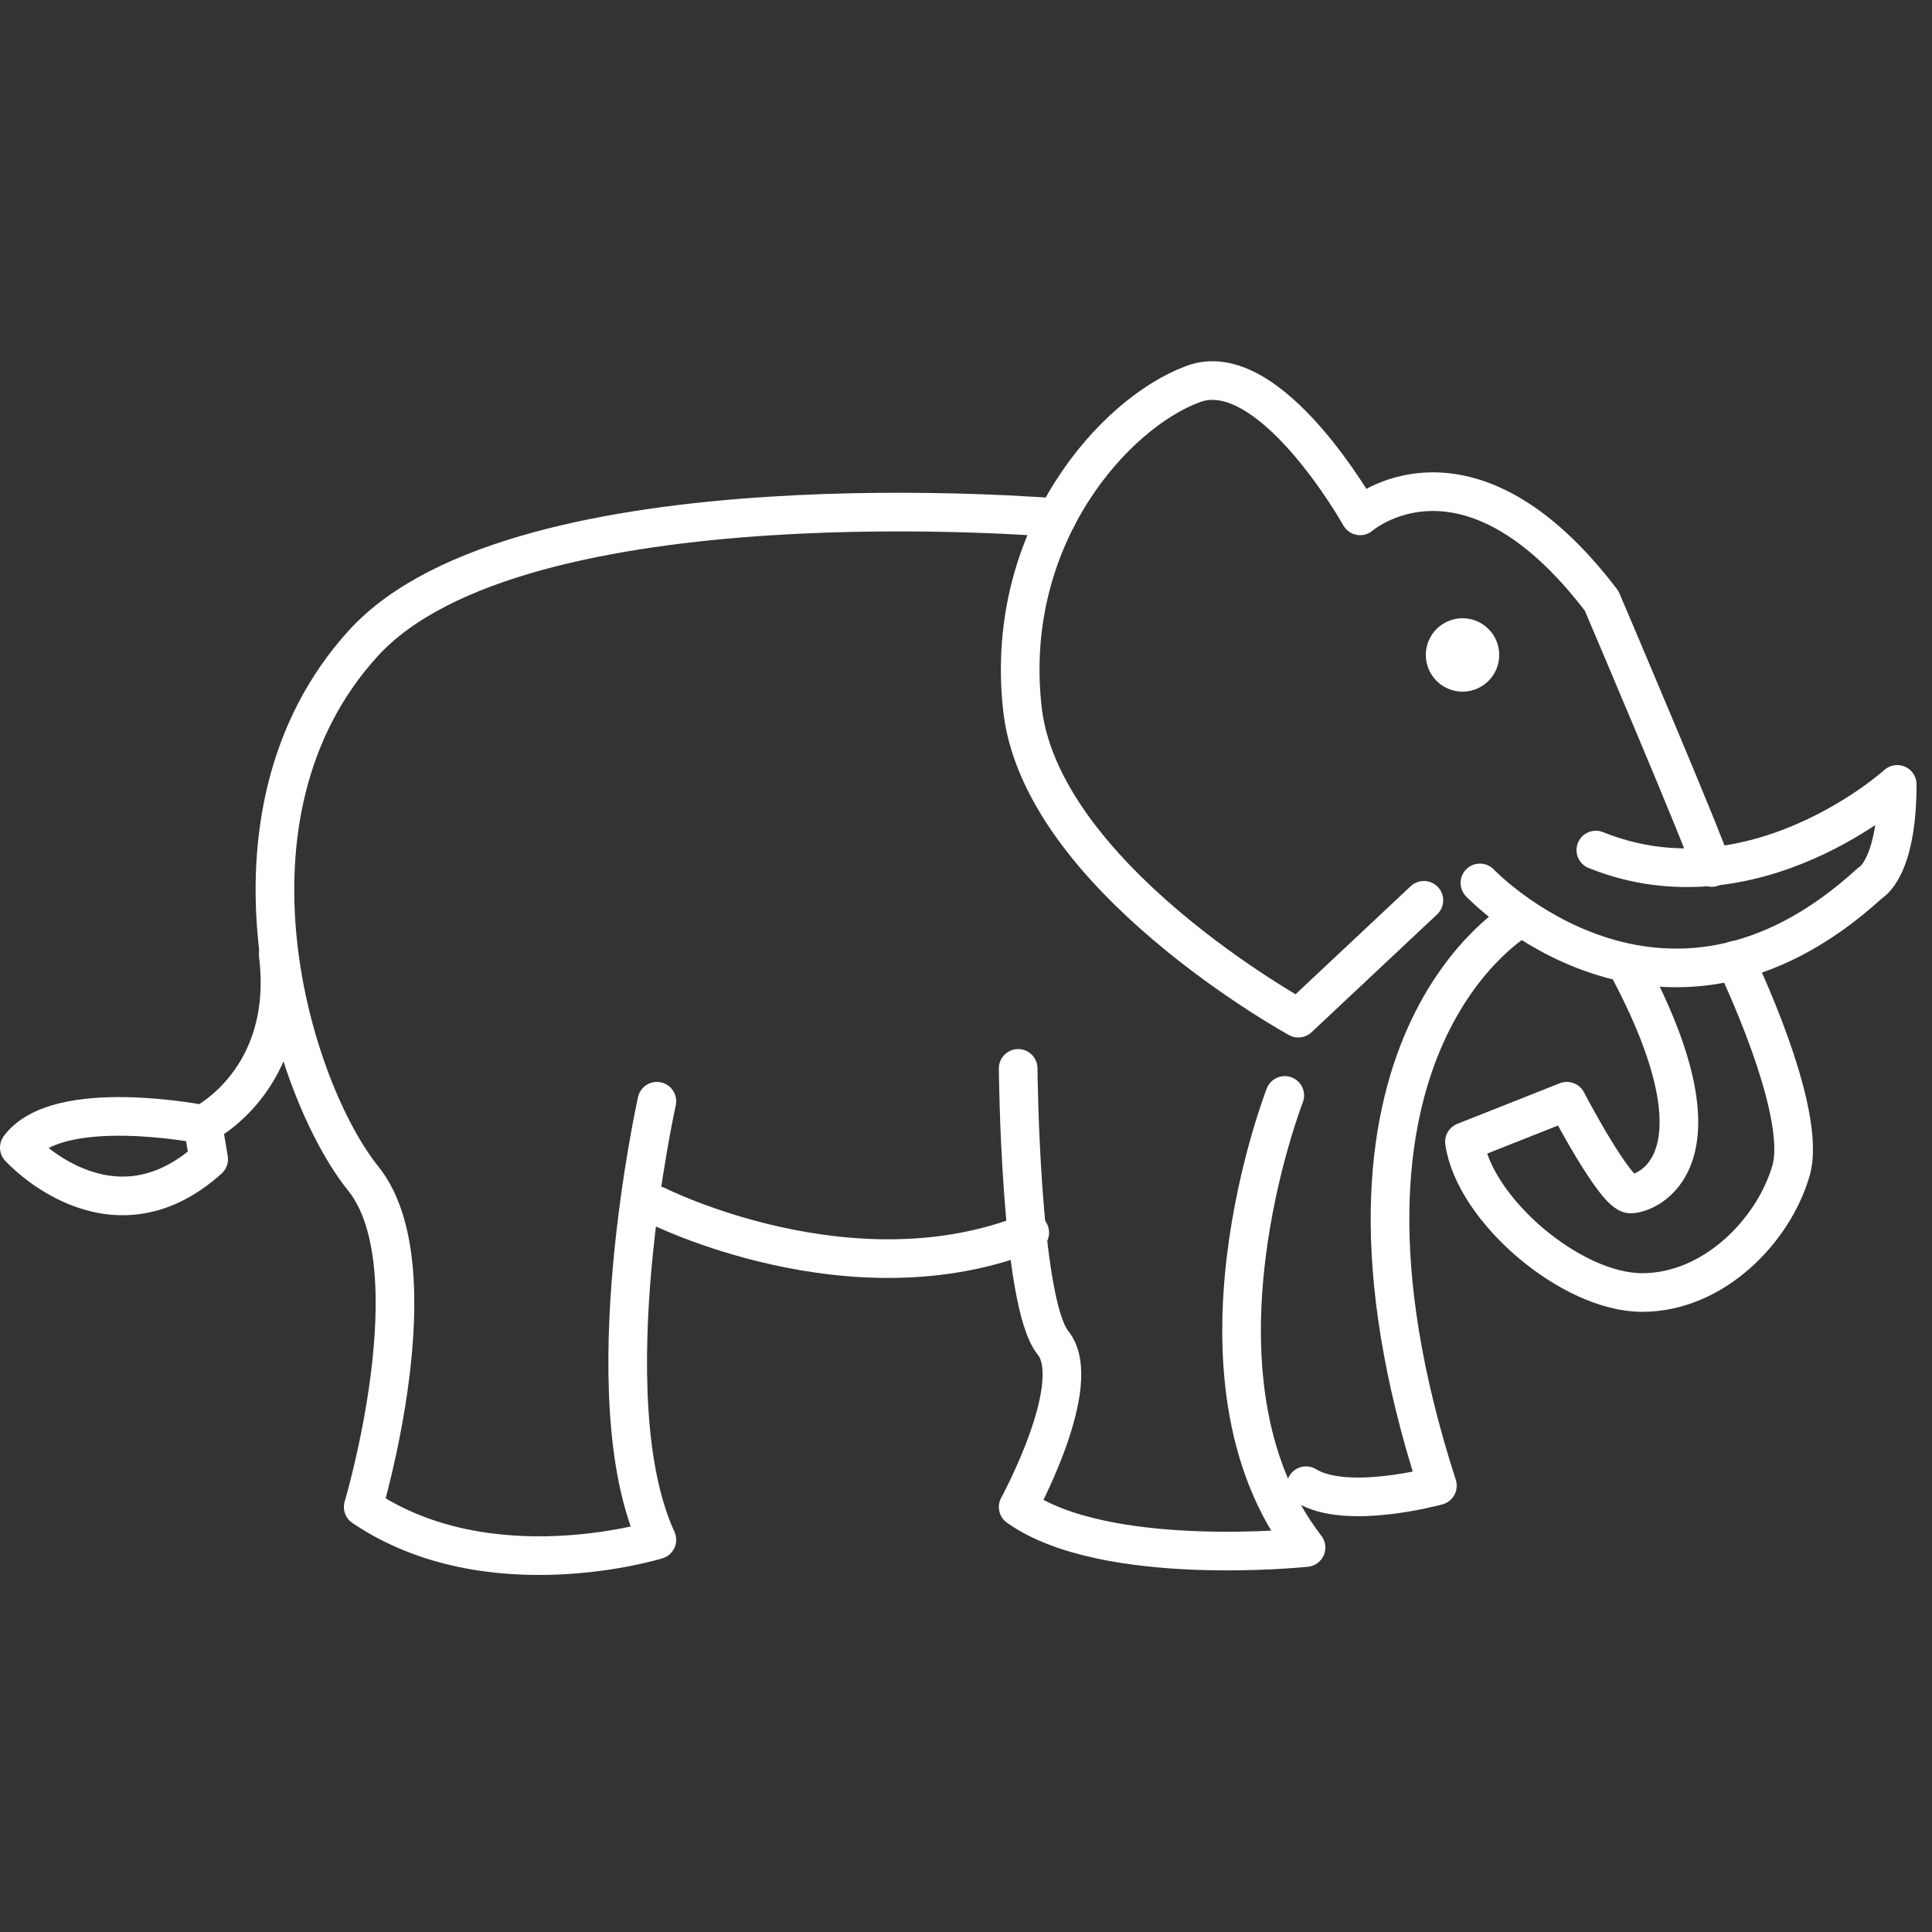<?xml version="1.0" encoding="utf-8"?>
<!-- Generator: Adobe Illustrator 22.0.1, SVG Export Plug-In . SVG Version: 6.00 Build 0)  -->
<svg version="1.1" id="Layer_1" xmlns="http://www.w3.org/2000/svg" xmlns:xlink="http://www.w3.org/1999/xlink" x="0px" y="0px"
	 viewBox="0 0 100 100" style="enable-background:new 0 0 100 100;" xml:space="preserve">
<rect x="0" y="0" width="100" height="100" fill="#333333" stroke="none"/>
<style type="text/css">
	.st0{fill:none;stroke:#FFFFFF;stroke-width:2;stroke-linecap:round;stroke-linejoin:round;stroke-miterlimit:10;}
	.st1{fill:#FFFFFF;stroke:#FFFFFF;stroke-width:2;stroke-miterlimit:10;}
</style>
<g>
	<path class="st0" d="M73.7,46.6l-6.5,6.1c0,0-13.5-7.4-14.3-16.2c-0.9-8.8,4.8-15.1,8.8-16.6c4-1.6,8.7,6.8,8.7,6.8
		s5.5-4.8,12.5,4.4c0,0,5.5,12.9,5.7,13.8"/>
	<path class="st0" d="M76.6,45.7c0,0,9.4,9.9,20.2,0c0,0,1.4-0.7,1.4-5.1c0,0-7.4,6.7-15.6,3.4"/>
	<path class="st0" d="M89.8,49.7c0,0,3.8,7.8,2.9,10.9s-4,6.3-7.7,6.3s-8.7-4.3-9.2-7.8l5.3-2.1c0,0,2.5,4.8,3.3,4.8s5.2-1.6,0-11.5
		"/>
	<path class="st0" d="M78.7,47.5c0,0-11.7,6.5-4.3,29.4c0,0-4.7,1.3-6.8,0"/>
	<path class="st0" d="M66.5,56.7c0,0-5.7,14.6,1.1,23.4c0,0-10.4,1.1-14.9-2.1c0,0,3.5-6.4,1.8-8.5s-1.8-14.2-1.8-14.2"/>
	<path class="st0" d="M34,62.4c0,0,10.1,5.1,19.3,1.4"/>
	<path class="st0" d="M34,57c0,0-3.4,15.3,0,22.7c0,0-8.7,2.7-15.2-1.7c0,0,3.7-12.4,0-17s-8.1-18.8,0-27.7s35.9-6.5,35.9-6.5"/>
	<path class="st0" d="M10.5,58.2l0.3,1.8C5.7,64.6,1,59.4,1,59.4C3,56.7,10.5,58.2,10.5,58.2s4.7-2.3,3.9-8.8"/>
	<circle class="st1" cx="75.7" cy="33.9" r="0.9"/>
</g>
</svg>

